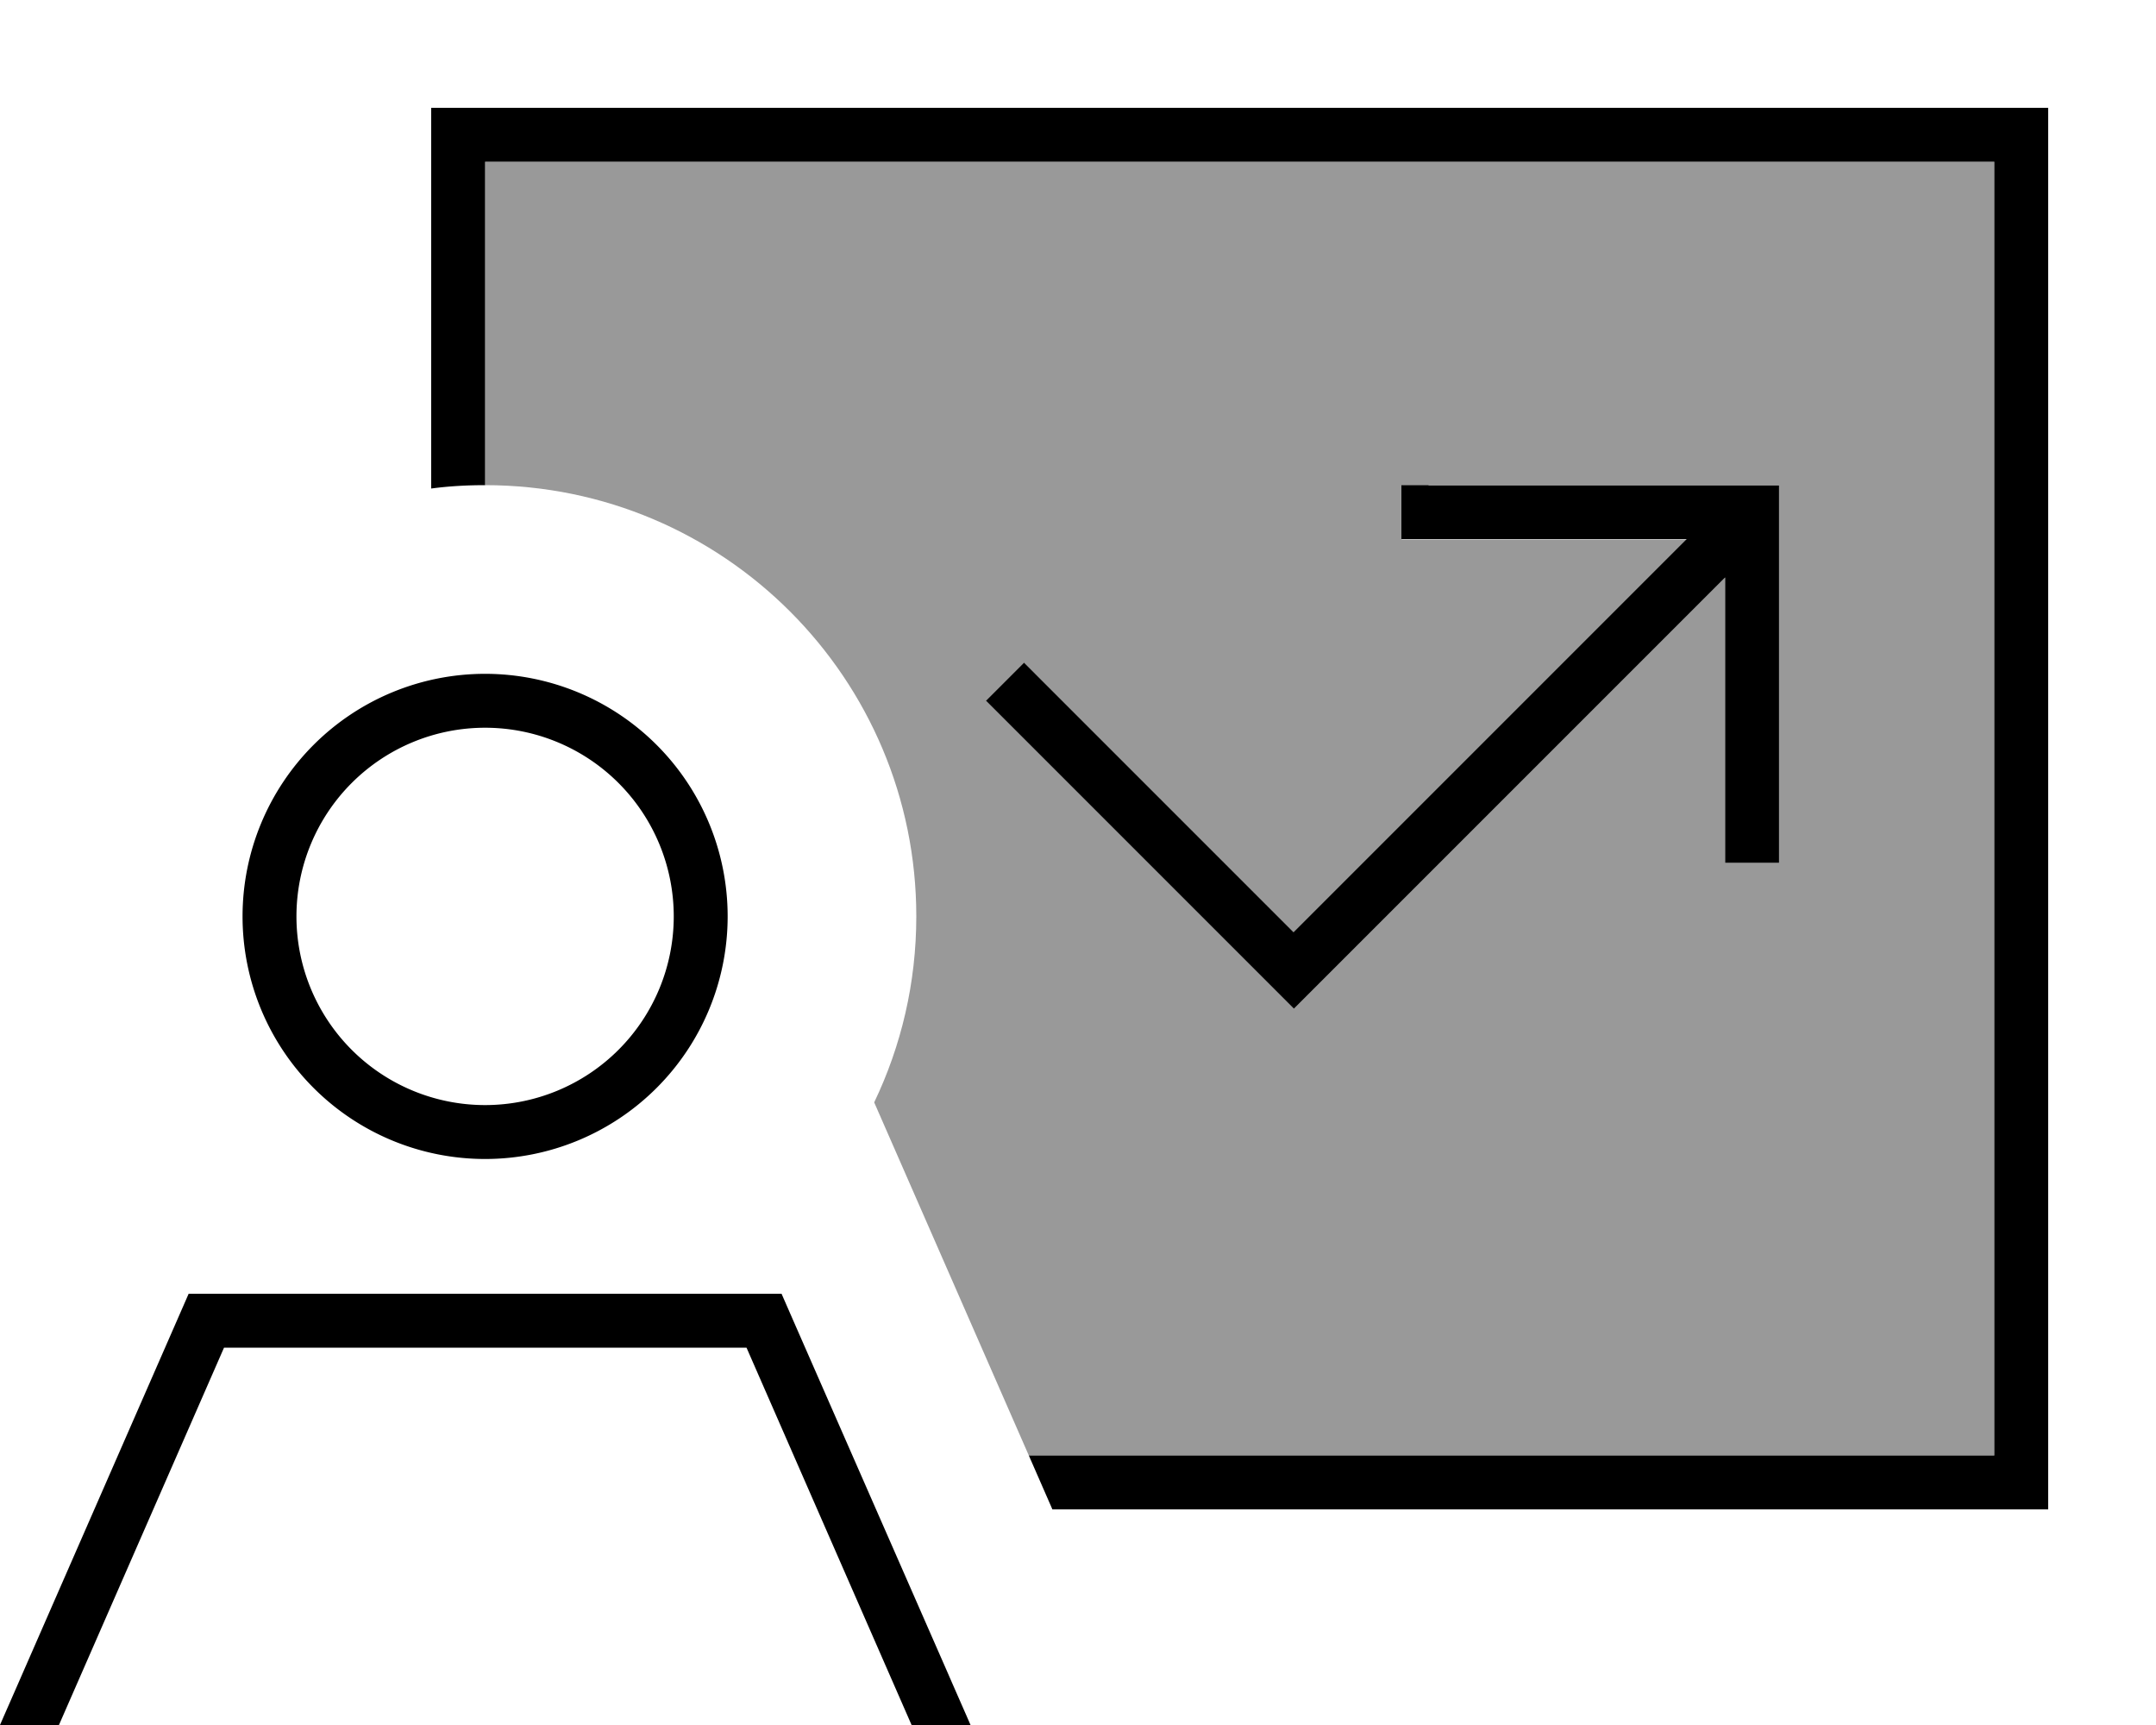 <svg xmlns="http://www.w3.org/2000/svg" viewBox="0 0 640 512"><!--! Font Awesome Pro 7.0.0 by @fontawesome - https://fontawesome.com License - https://fontawesome.com/license (Commercial License) Copyright 2025 Fonticons, Inc. --><path opacity=".4" fill="currentColor" d="M144 48l448 0 0 384-286.6 0c-15.3-34.9-30.6-69.9-45.9-104.8 8-16.7 12.5-35.4 12.5-55.2 0-70.7-57.3-128-128-128l0-96zM292.7 208l5.7 5.7 80 80 5.7 5.7 5.7-5.7 122.3-122.3 0 84.7 16 0 0-112-112 0 0 16 84.7 0-116.7 116.7-74.3-74.3-5.7-5.7-11.3 11.3z"/><path fill="currentColor" d="M144 48l448 0 0 384-286.6 0 7 16 295.6 0 0-416-480 0 0 113c5.2-.7 10.6-1 16-1l0-96zm280 96l-8 0 0 16 84.7 0-116.7 116.7-74.3-74.3-5.7-5.7-11.3 11.3 5.7 5.7 80 80 5.7 5.7 5.7-5.7 122.3-122.3 0 84.7 16 0 0-112-104 0zM17.5 512l49-112 155.1 0 49 112 17.5 0c-1.6-3.7-4-9.1-7-16L236.2 393.6 232 384 56 384 51.8 393.6 7 496c-3 6.9-5.4 12.3-7 16l17.5 0zM88 272a56 56 0 1 1 112 0 56 56 0 1 1 -112 0zm56 72a72 72 0 1 0 0-144 72 72 0 1 0 0 144z"/></svg>